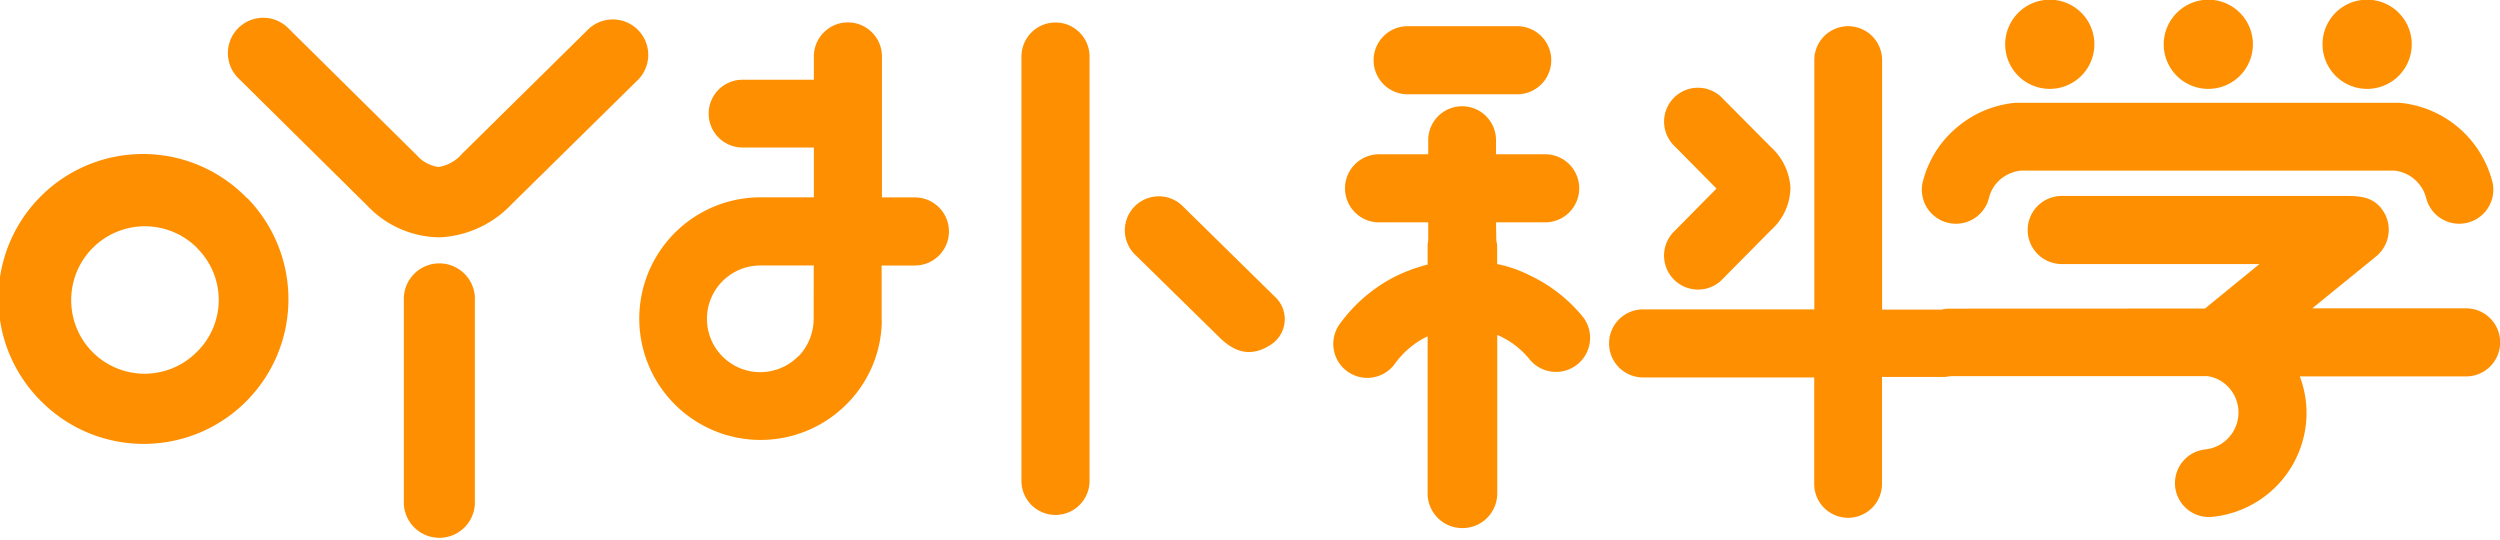 <svg id="图层_1" data-name="图层 1" xmlns="http://www.w3.org/2000/svg" viewBox="0 0 240.49 51.9"><defs><style>.cls-1{fill:#fe8f00;fill-rule:evenodd;}</style></defs><title>吖扑科学</title><path class="cls-1" d="M213.45,375.27a13.92,13.92,0,0,1-19.73,19.64h0a13.91,13.91,0,1,1,19.67-19.67,0,0,0,0,1,0,0Zm120.16,4.11a2.42,2.42,0,0,1,.08.65v1.59a12.42,12.42,0,0,1,3.18,1.11,14.62,14.62,0,0,1,5.13,4.05,3.28,3.28,0,0,1-5.13,4.08,8.18,8.18,0,0,0-2.83-2.27,1.71,1.71,0,0,0-.34-.14V403.7a3.34,3.34,0,0,1-3.34,3.32h0A3.34,3.34,0,0,1,327,403.7V388.57a.87.87,0,0,1-.23.11,8.45,8.45,0,0,0-2.89,2.49,3.27,3.27,0,1,1-5.3-3.83,15,15,0,0,1,5.22-4.48,16.05,16.05,0,0,1,3.2-1.19V380a2.13,2.13,0,0,1,.06-.6v-1.79h-4.73a3.27,3.27,0,0,1,0-6.55h4.73v-1.36a3.26,3.26,0,1,1,6.52,0v1.36h4.73a3.27,3.27,0,0,1,0,6.55h-4.73Zm-59.13-4.17h3.2a3.27,3.27,0,1,1,0,6.55h-3.2v5.13a4.8,4.8,0,0,1,0,.65,11.52,11.52,0,0,1-3.32,7.51l-.08.08a11.67,11.67,0,1,1-8.25-19.93h5.13v-4.79h-6.86a3.26,3.26,0,1,1,0-6.52h6.86v-2.24a3.27,3.27,0,0,1,6.55,0v13.55Zm38,9.72a2.93,2.93,0,0,1-.71,4.54c-2,1.22-3.54.45-4.82-.82l-8-7.85a3.27,3.27,0,1,1,4.59-4.65Zm-24.55-23.27a3.27,3.27,0,0,1,6.55,0v40.82a3.27,3.27,0,0,1-6.55,0Zm-59.41,23.5a3.42,3.42,0,1,1,6.83,0v19.56a3.42,3.42,0,0,1-6.83,0ZM246.3,359a3.41,3.41,0,0,1,4.79,4.85l-12.19,12a10.16,10.16,0,0,1-6.94,3.2A9.69,9.69,0,0,1,225,376l-12.3-12.16a3.4,3.4,0,1,1,4.76-4.85l12.3,12.16a3.37,3.37,0,0,0,2.1,1.13,3.71,3.71,0,0,0,2.24-1.25Zm140.54-2.81a4.29,4.29,0,1,1-4.28,4.31,4.3,4.3,0,0,1,4.28-4.31Zm15.25,0a4.29,4.29,0,1,1-4.28,4.31,4.31,4.31,0,0,1,4.28-4.31Zm15.28,0a4.29,4.29,0,1,1-4.28,4.31,4.28,4.28,0,0,1,4.28-4.31Zm2.72,16.44h-36a3.67,3.67,0,0,0-2,.85,3.42,3.42,0,0,0-1.11,1.87,3.28,3.28,0,0,1-6.38-1.5,10,10,0,0,1,3.23-5.3,10.12,10.12,0,0,1,5.7-2.44h37a10.18,10.18,0,0,1,8.93,7.74,3.28,3.28,0,0,1-6.38,1.5,3.56,3.56,0,0,0-3.09-2.72ZM401.78,385.9l5.24-4.28H388a3.27,3.27,0,1,1,0-6.55H415.5c1.59,0,2.83.26,3.63,1.81a3.32,3.32,0,0,1-.88,4l-6.15,5h14.8a3.27,3.27,0,0,1,0,6.55h-16a9.89,9.89,0,0,1,.65,3.51,10.07,10.07,0,0,1-9.07,10,3.26,3.26,0,1,1-.65-6.49,3.57,3.57,0,0,0,2.27-5.92,3.43,3.43,0,0,0-2.1-1.13H377.29a3.1,3.1,0,0,1-.74.08h-5.84v10.29a3.26,3.26,0,1,1-6.52,0V392.53H347.73a3.27,3.27,0,1,1,0-6.55H364.2V362a3.26,3.26,0,1,1,6.52,0v24h5.73a3.09,3.09,0,0,1,.74-.09ZM361.9,374.22v.14a5.56,5.56,0,0,1-1.87,4L355.44,383a3.27,3.27,0,1,1-4.65-4.59l4-4.05-4-4.05a3.26,3.26,0,1,1,4.65-4.56l4.59,4.62a5.75,5.75,0,0,1,1.87,3.85Zm-26.28-15.48a3.27,3.27,0,0,1,0,6.55H325.08a3.27,3.27,0,0,1,0-6.55Zm-127,21.32a7.09,7.09,0,0,0-12.1,5,7.06,7.06,0,0,0,7.09,7.11,7.08,7.08,0,0,0,5-2.1,7,7,0,0,0,0-10Zm59.33,1.7H262.8a5.13,5.13,0,1,0,3.63,8.76l.09-.06a5.21,5.21,0,0,0,1.42-3.57Z" transform="translate(-189.67 -356.22)"/></svg>